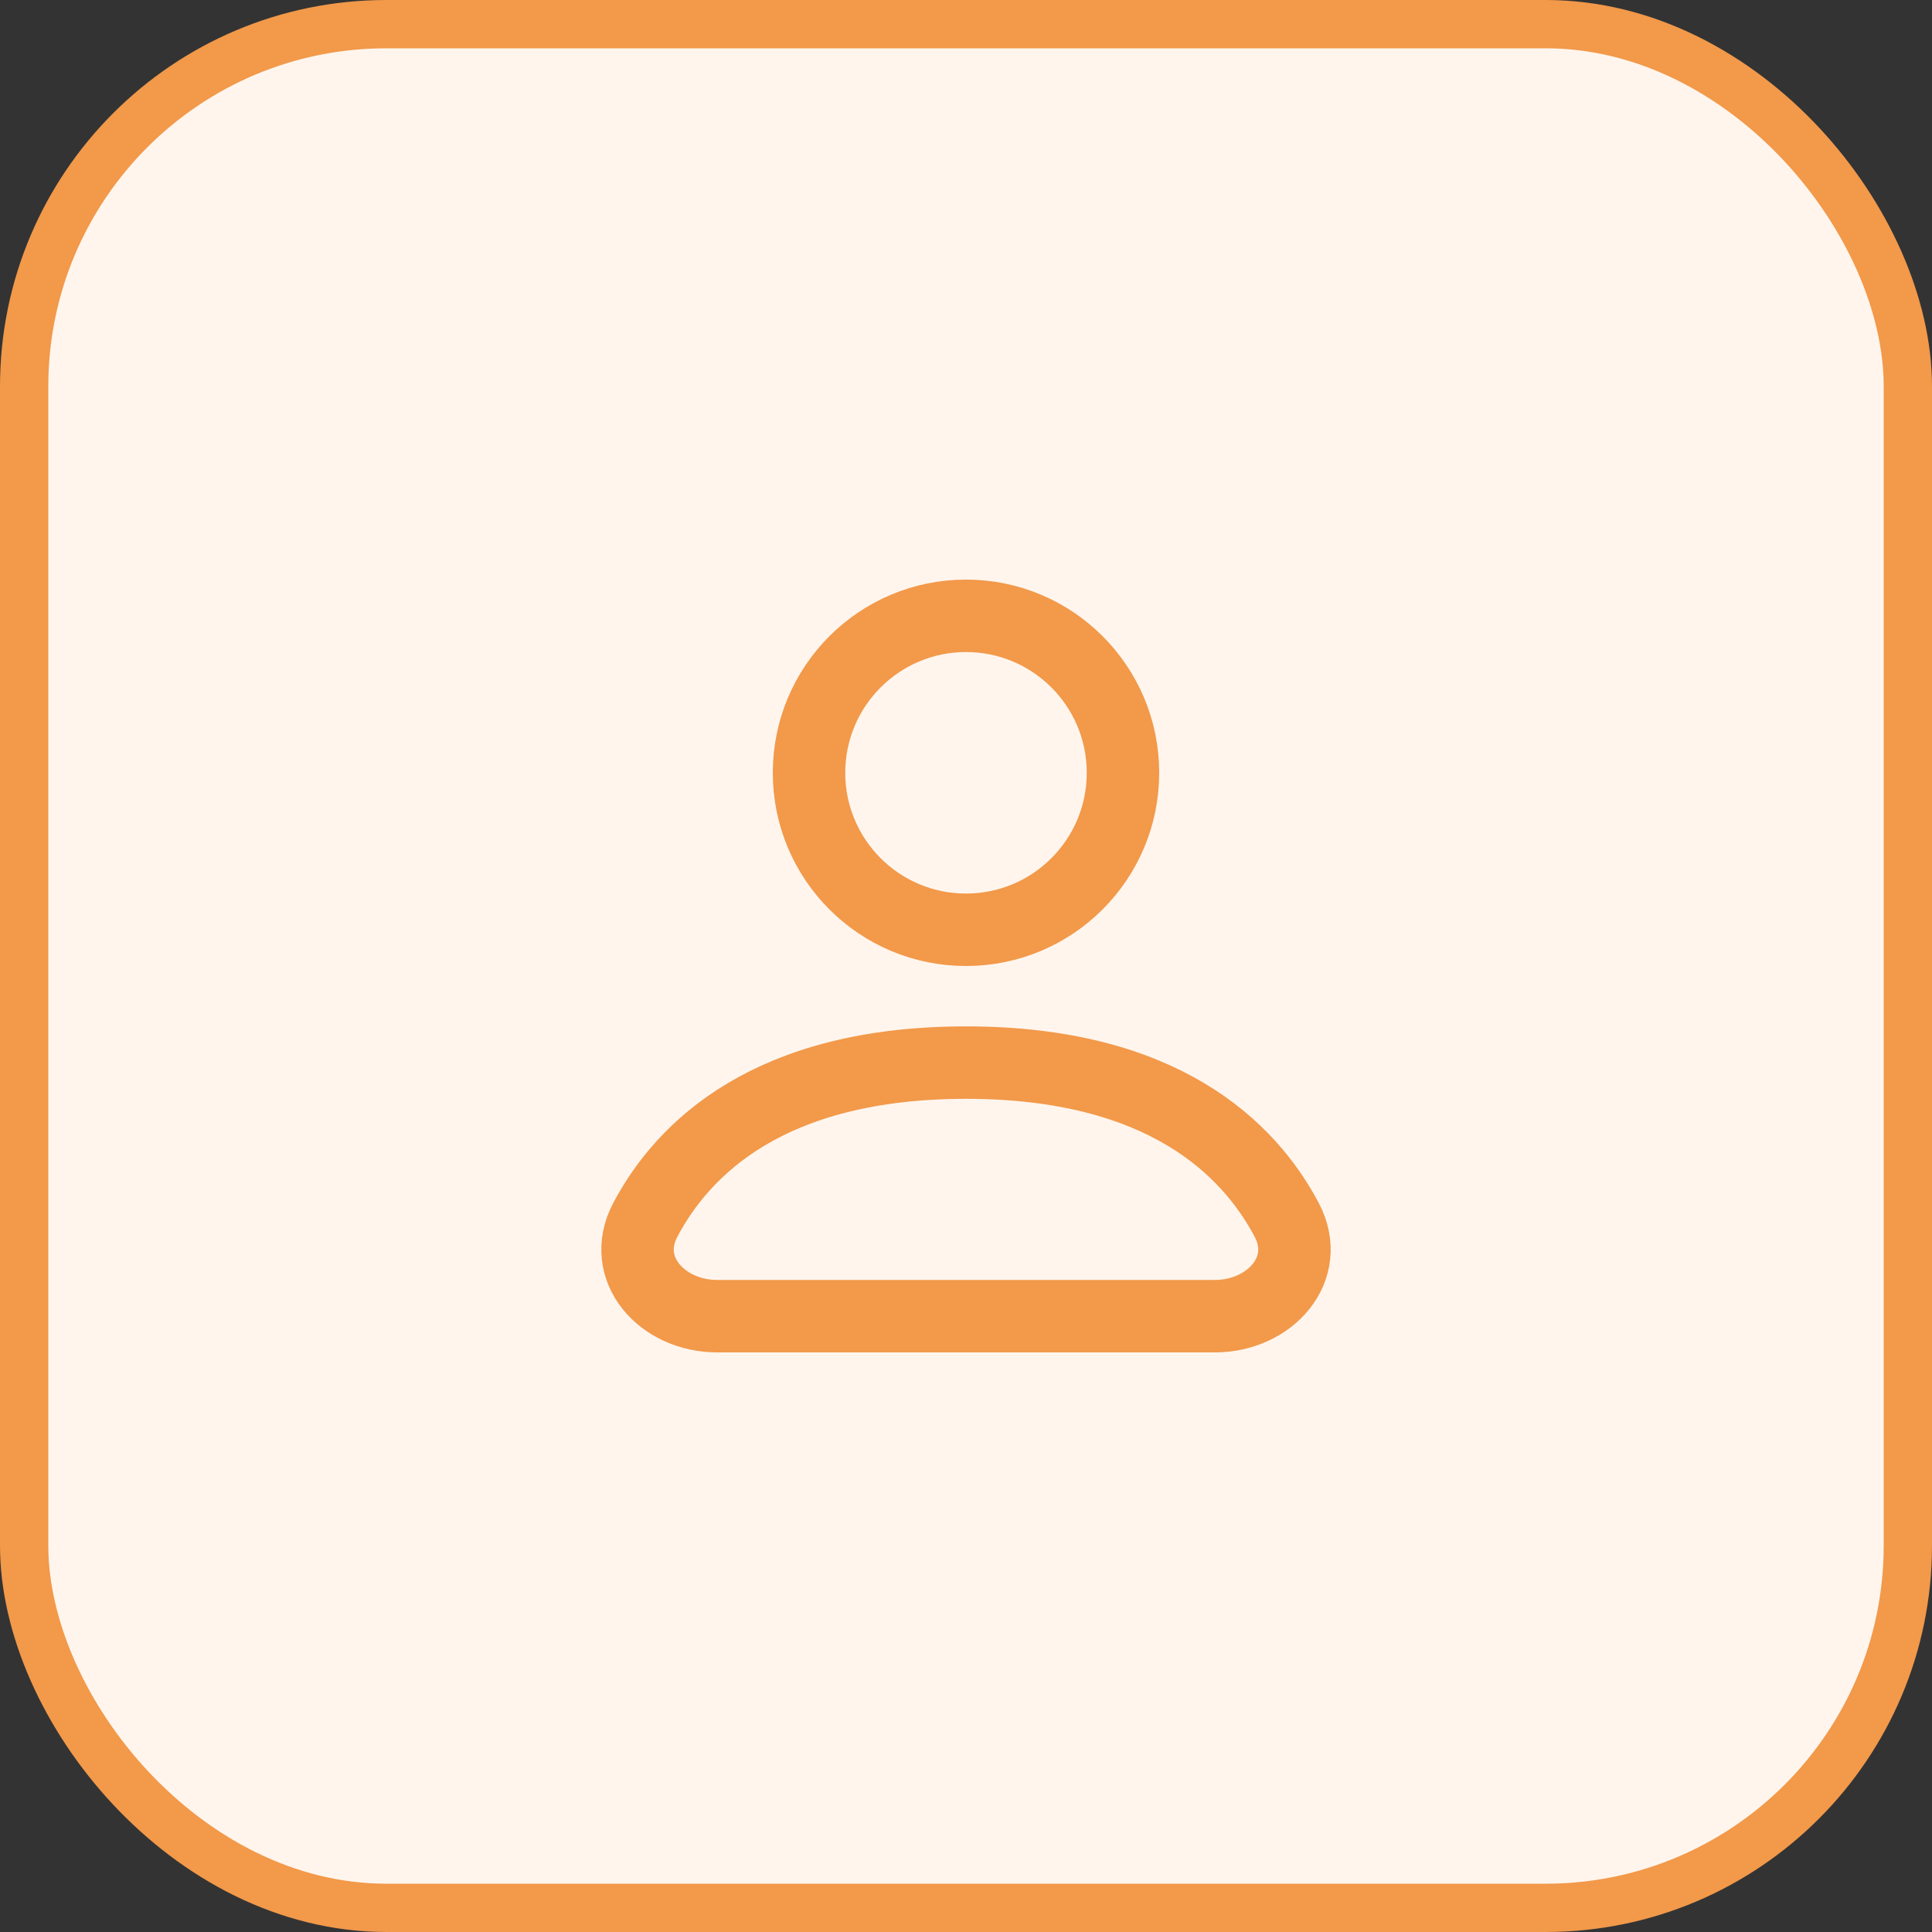 <svg width="40" height="40" viewBox="0 0 40 40" fill="none" xmlns="http://www.w3.org/2000/svg">
<rect x="0" y="0" width="40" height="40" fill="#333333" stroke="none"/>
<rect x="0.5" y="0.5" width="39" height="39" rx="7.5" fill="#FFF5ED"/>
<path d="M20 19.25C21.795 19.25 23.25 17.795 23.25 16C23.25 14.205 21.795 12.75 20 12.75C18.205 12.75 16.75 14.205 16.75 16C16.75 17.795 18.205 19.25 20 19.25Z" stroke="#F2994A" stroke-width="1.5" stroke-linecap="round" stroke-linejoin="round"/>
<path d="M14.848 27.25H25.152C26.294 27.25 27.174 26.268 26.641 25.258C25.856 23.773 24.068 22 20 22C15.932 22 14.144 23.773 13.359 25.258C12.826 26.268 13.706 27.25 14.848 27.25Z" stroke="#F2994A" stroke-width="1.5" stroke-linecap="round" stroke-linejoin="round"/>
<rect x="0.5" y="0.5" width="39" height="39" rx="7.5" stroke="#F2994A"/>
</svg>
